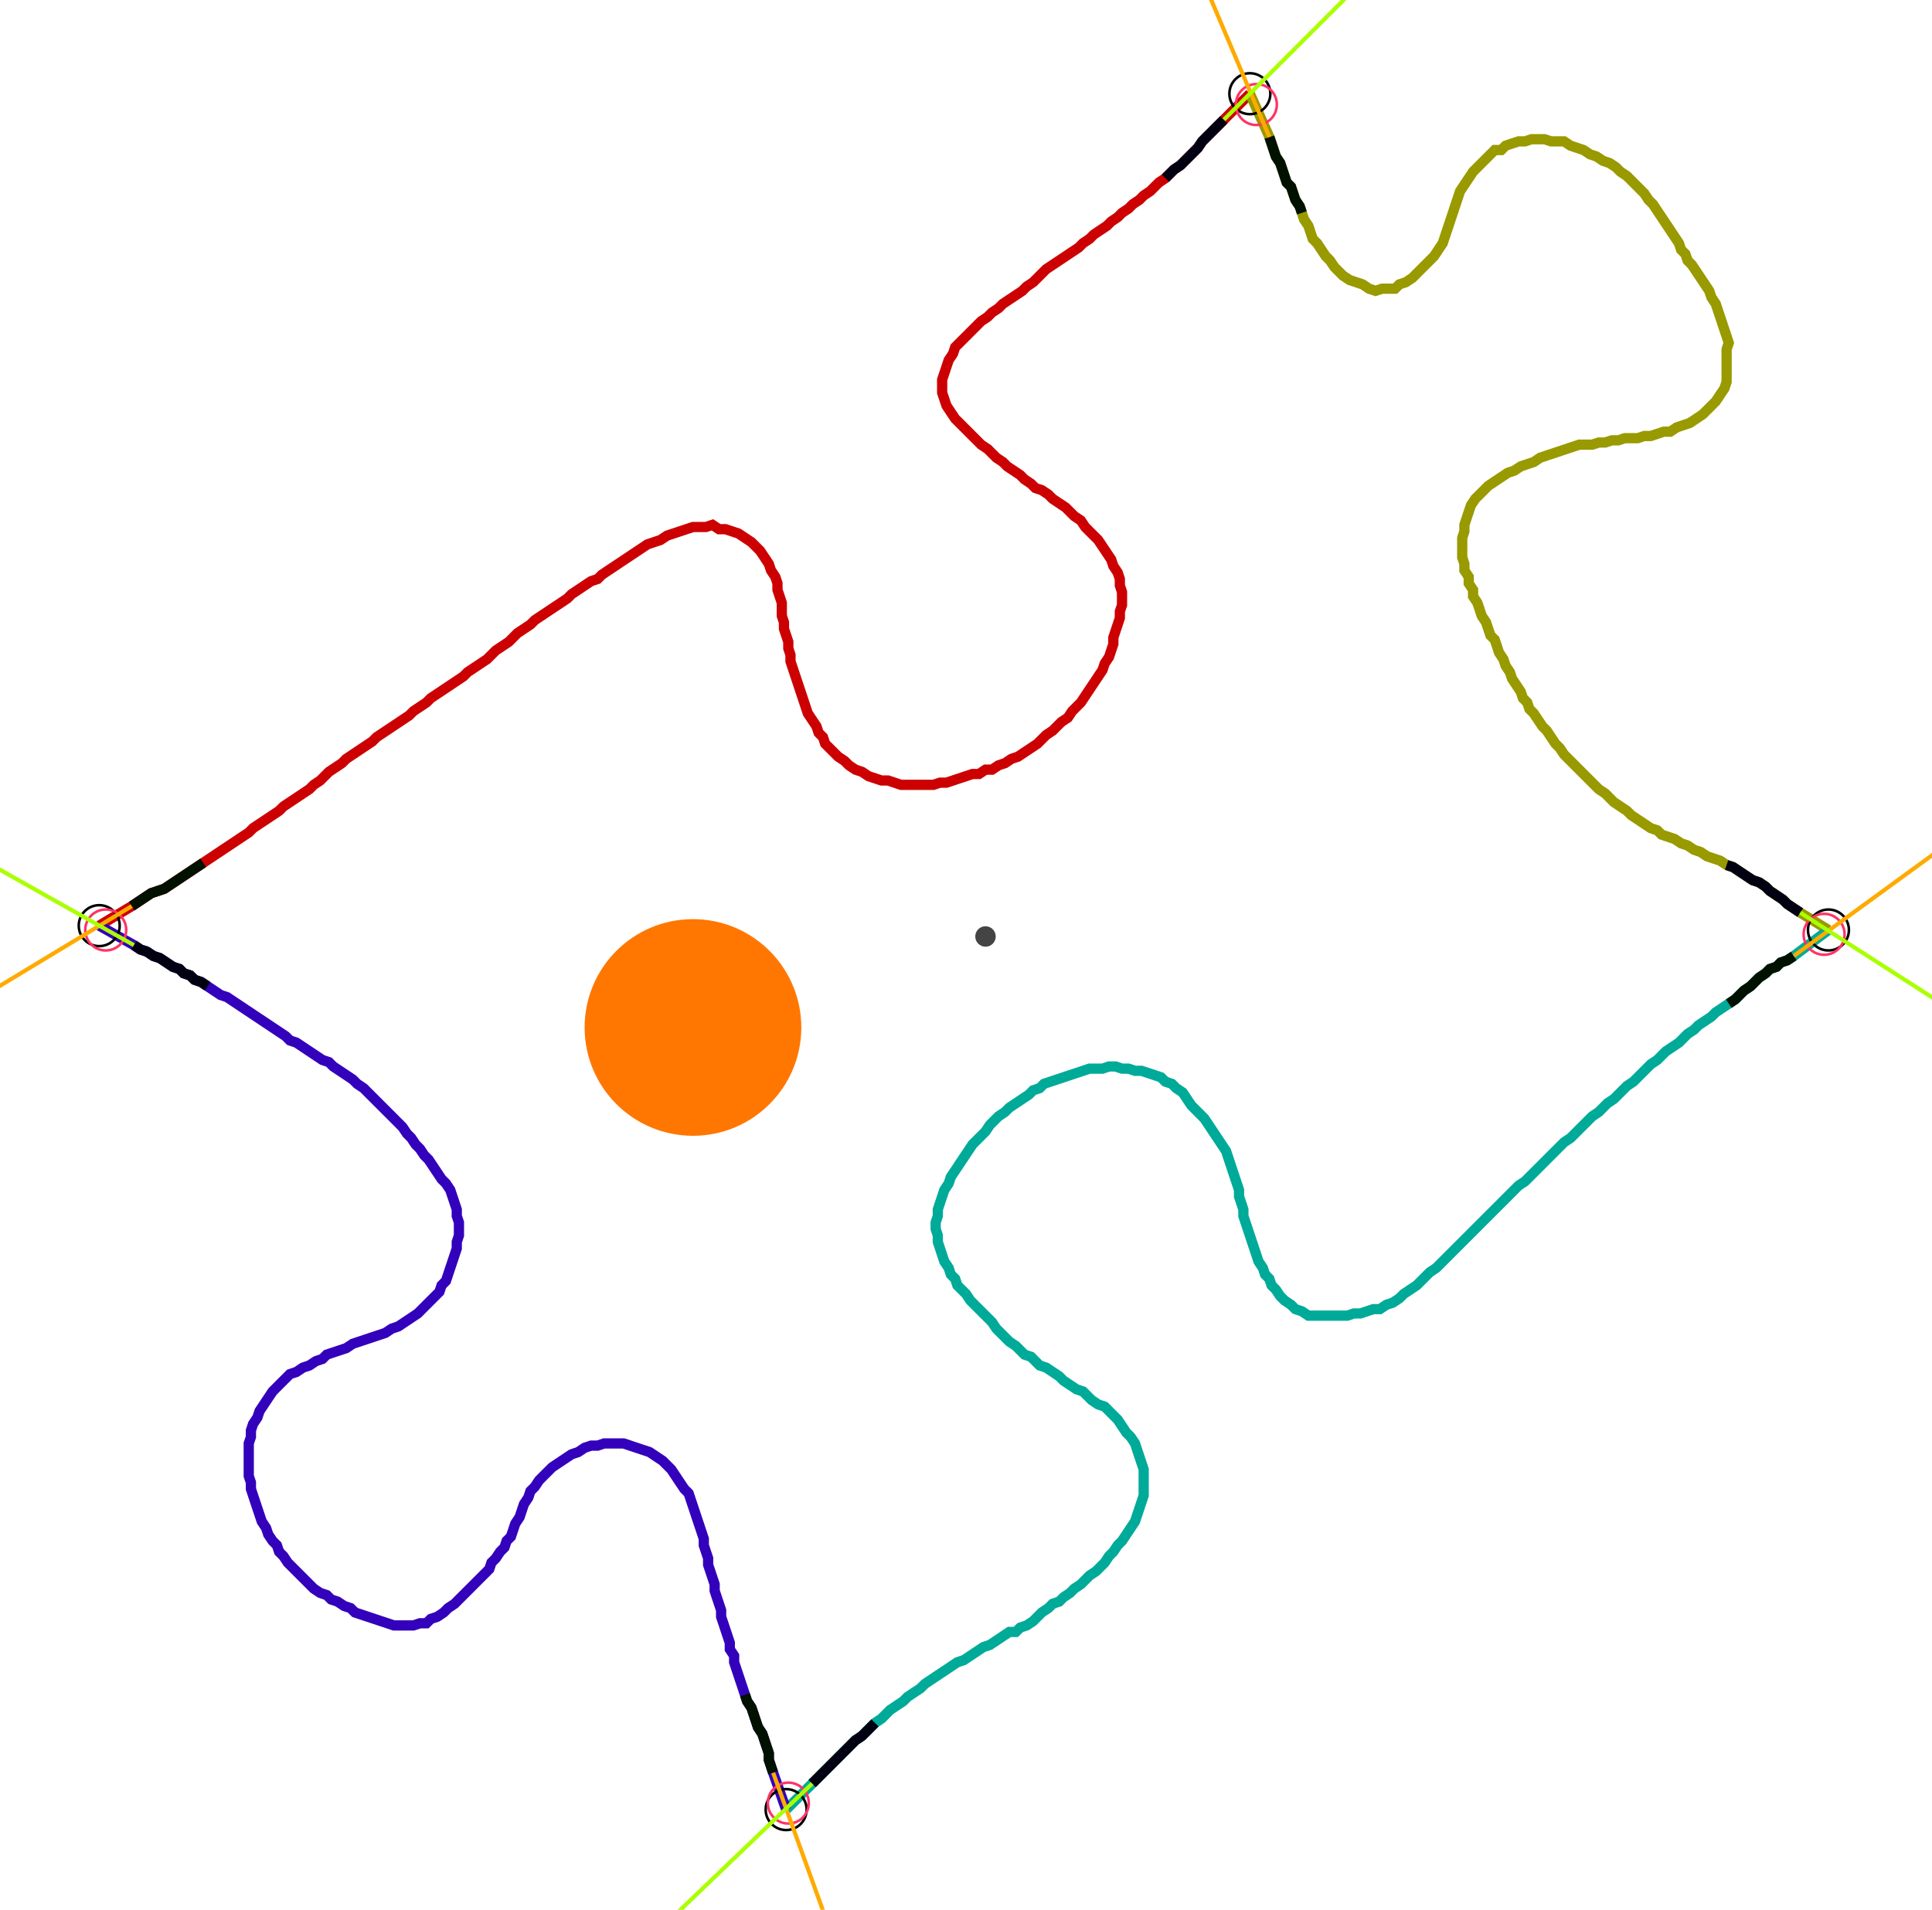 <?xml version="1.0" encoding="UTF-8" standalone="no"?><svg width="505.397" height="499.683" viewBox="-10 -10 188.466 186.561" xmlns="http://www.w3.org/2000/svg" xmlns:xlink="http://www.w3.org/1999/xlink"><polyline points="-0.423,80.423 2.751,78.519 3.386,78.095 4.021,77.672 4.656,77.249 5.291,77.037 5.926,76.825 6.561,76.402 7.196,75.979 7.831,75.556 8.466,75.132 9.101,74.709 9.735,74.286 10.37,73.862 11.005,73.439 11.64,73.016 12.275,72.593 12.91,72.169 13.545,71.746 14.18,71.323 14.603,70.899 15.238,70.476 15.873,70.053 16.508,69.63 17.143,69.206 17.566,68.783 18.201,68.36 18.836,67.937 19.471,67.513 20.106,67.09 20.529,66.667 21.164,66.243 21.587,65.82 22.011,65.397 22.646,64.974 23.28,64.55 23.704,64.127 24.339,63.704 24.974,63.28 25.608,62.857 26.243,62.434 26.667,62.011 27.302,61.587 27.937,61.164 28.571,60.741 29.206,60.317 29.841,59.894 30.265,59.471 30.899,59.048 31.534,58.624 31.958,58.201 32.593,57.778 33.228,57.354 33.862,56.931 34.497,56.508 35.132,56.085 35.556,55.661 36.19,55.238 36.825,54.815 37.46,54.392 37.884,53.968 38.307,53.545 38.942,53.122 39.577,52.698 40.0,52.275 40.423,51.852 41.058,51.429 41.693,51.005 42.116,50.582 42.751,50.159 43.386,49.735 44.021,49.312 44.656,48.889 45.291,48.466 45.714,48.042 46.349,47.619 46.984,47.196 47.619,46.772 48.254,46.561 48.677,46.138 49.312,45.714 49.947,45.291 50.582,44.868 51.217,44.444 51.852,44.021 52.487,43.598 53.122,43.175 53.757,42.963 54.392,42.751 55.026,42.328 55.661,42.116 56.296,41.905 56.931,41.693 57.566,41.481 58.201,41.481 58.836,41.481 59.471,41.27 60.106,41.693 60.741,41.693 61.376,41.905 62.011,42.116 62.646,42.54 63.28,42.963 63.704,43.386 64.127,43.81 64.55,44.444 64.974,45.079 65.185,45.714 65.608,46.349 65.82,46.984 65.82,47.619 66.032,48.254 66.243,48.889 66.243,49.524 66.243,50.159 66.455,50.794 66.455,51.429 66.667,52.063 66.878,52.698 66.878,53.333 67.09,53.968 67.09,54.603 67.302,55.238 67.513,55.873 67.725,56.508 67.937,57.143 68.148,57.778 68.36,58.413 68.571,59.048 68.783,59.683 69.206,60.317 69.63,60.952 69.841,61.587 70.265,62.011 70.476,62.646 70.899,63.069 71.323,63.492 71.746,63.915 72.381,64.339 72.804,64.762 73.439,65.185 74.074,65.397 74.709,65.82 75.344,66.032 75.979,66.243 76.614,66.243 77.249,66.455 77.884,66.667 78.519,66.667 79.153,66.667 79.788,66.667 80.423,66.667 81.058,66.667 81.693,66.455 82.328,66.455 82.963,66.243 83.598,66.032 84.233,65.82 84.868,65.608 85.503,65.608 86.138,65.185 86.772,65.185 87.407,64.762 88.042,64.55 88.677,64.127 89.312,63.915 89.947,63.492 90.582,63.069 91.217,62.646 91.64,62.222 92.063,61.799 92.698,61.376 93.122,60.952 93.545,60.529 94.18,60.106 94.603,59.471 95.026,59.048 95.45,58.624 95.873,57.989 96.296,57.354 96.72,56.72 97.143,56.085 97.566,55.45 97.778,54.815 98.201,54.18 98.413,53.545 98.624,52.91 98.624,52.275 98.836,51.64 99.048,51.005 99.259,50.37 99.259,49.735 99.471,49.101 99.471,48.466 99.471,47.831 99.259,47.196 99.259,46.561 99.048,45.926 98.624,45.291 98.413,44.656 97.989,44.021 97.566,43.386 97.143,42.751 96.72,42.328 96.296,41.905 95.873,41.481 95.45,40.847 94.815,40.423 94.392,40.0 93.968,39.577 93.333,39.153 92.698,38.73 92.275,38.307 91.64,37.884 91.005,37.672 90.582,37.249 89.947,36.825 89.524,36.402 88.889,35.979 88.254,35.556 87.831,35.132 87.196,34.709 86.772,34.286 86.349,33.862 85.714,33.439 85.291,33.016 84.868,32.593 84.444,32.169 84.021,31.746 83.598,31.323 83.175,30.899 82.751,30.265 82.328,29.63 82.116,28.995 81.905,28.36 81.905,27.725 81.905,27.09 82.116,26.455 82.328,25.82 82.54,25.185 82.963,24.55 83.175,23.915 83.598,23.492 84.021,23.069 84.444,22.646 84.868,22.222 85.291,21.799 85.714,21.376 86.349,20.952 86.772,20.529 87.407,20.106 87.831,19.683 88.466,19.259 89.101,18.836 89.735,18.413 90.159,17.989 90.794,17.566 91.217,17.143 91.64,16.72 92.063,16.296 92.698,15.873 93.333,15.45 93.968,15.026 94.603,14.603 95.238,14.18 95.661,13.757 96.296,13.333 96.72,12.91 97.354,12.487 97.989,12.063 98.413,11.64 99.048,11.217 99.471,10.794 100.106,10.37 100.529,9.947 101.164,9.524 101.587,9.101 102.222,8.677 102.646,8.254 103.069,7.831 103.704,7.407 104.127,6.984 104.55,6.561 105.185,6.138 105.608,5.714 106.032,5.291 106.455,4.868 106.878,4.444 107.302,3.81 107.725,3.386 108.148,2.963 108.571,2.54 108.995,2.116 109.418,1.693 111.958,-0.847" style="fill:none; stroke:#cc0000; stroke-width:1.0"  /><polyline points="111.958,-0.847 113.862,3.386 114.074,4.021 114.286,4.656 114.497,5.291 114.921,5.926 115.132,6.561 115.344,7.196 115.556,7.831 115.979,8.254 116.19,8.889 116.402,9.524 116.825,10.159 117.037,10.794 117.249,11.429 117.672,12.063 117.884,12.698 118.095,13.333 118.519,13.757 118.942,14.392 119.365,15.026 119.788,15.45 120.212,16.085 120.635,16.508 121.058,16.931 121.693,17.354 122.328,17.566 122.963,17.778 123.598,18.201 124.233,18.413 124.868,18.201 125.503,18.201 126.138,18.201 126.561,17.778 127.196,17.566 127.831,17.143 128.254,16.72 128.677,16.296 129.101,15.873 129.524,15.45 129.947,15.026 130.37,14.392 130.794,13.757 131.005,13.122 131.217,12.487 131.429,11.852 131.64,11.217 131.852,10.582 132.063,9.947 132.275,9.312 132.487,8.677 132.91,8.042 133.333,7.407 133.757,6.772 134.18,6.349 134.603,5.926 135.026,5.503 135.45,5.079 135.873,4.656 136.508,4.656 136.931,4.233 137.566,4.021 138.201,3.81 138.836,3.81 139.471,3.598 140.106,3.598 140.741,3.598 141.376,3.81 142.011,3.81 142.646,3.81 143.28,4.233 143.915,4.444 144.55,4.656 145.185,5.079 145.82,5.291 146.455,5.714 147.09,5.926 147.725,6.349 148.148,6.772 148.783,7.196 149.206,7.619 149.63,8.042 150.053,8.466 150.476,8.889 150.899,9.524 151.323,9.947 151.746,10.582 152.169,11.217 152.593,11.852 153.016,12.487 153.439,13.122 153.862,13.757 154.074,14.392 154.497,14.815 154.709,15.45 155.132,15.873 155.556,16.508 155.979,17.143 156.402,17.778 156.825,18.413 157.037,19.048 157.46,19.683 157.672,20.317 157.884,20.952 158.095,21.587 158.307,22.222 158.519,22.857 158.73,23.492 158.519,24.127 158.519,24.762 158.519,25.397 158.519,26.032 158.519,26.667 158.519,27.302 158.307,27.937 157.884,28.571 157.46,29.206 157.037,29.63 156.614,30.053 156.19,30.476 155.556,30.899 154.921,31.323 154.286,31.534 153.651,31.746 153.016,32.169 152.381,32.169 151.746,32.381 151.111,32.593 150.476,32.593 149.841,32.804 149.206,32.804 148.571,32.804 147.937,33.016 147.302,33.016 146.667,33.228 146.032,33.228 145.397,33.439 144.762,33.439 144.127,33.439 143.492,33.651 142.857,33.862 142.222,34.074 141.587,34.286 140.952,34.497 140.317,34.709 139.683,35.132 139.048,35.344 138.413,35.556 137.778,35.979 137.143,36.19 136.508,36.614 135.873,37.037 135.238,37.46 134.815,37.884 134.392,38.307 133.968,38.73 133.545,39.365 133.333,40.0 133.122,40.635 132.91,41.27 132.91,41.905 132.698,42.54 132.698,43.175 132.698,43.81 132.698,44.444 132.91,45.079 132.91,45.714 133.333,46.349 133.333,46.984 133.757,47.619 133.757,48.254 134.18,48.889 134.392,49.524 134.603,50.159 135.026,50.794 135.238,51.429 135.45,52.063 135.873,52.487 136.085,53.122 136.296,53.757 136.72,54.392 136.931,55.026 137.354,55.661 137.566,56.296 137.989,56.931 138.413,57.566 138.624,58.201 139.048,58.624 139.259,59.259 139.683,59.683 140.106,60.317 140.529,60.952 140.952,61.376 141.376,62.011 141.799,62.646 142.222,63.069 142.646,63.704 143.069,64.127 143.492,64.55 143.915,64.974 144.339,65.397 144.762,65.82 145.185,66.243 145.608,66.667 146.032,67.09 146.667,67.513 147.09,67.937 147.513,68.36 148.148,68.783 148.783,69.206 149.206,69.63 149.841,70.053 150.476,70.476 151.111,70.899 151.746,71.111 152.169,71.534 152.804,71.746 153.439,71.958 154.074,72.381 154.709,72.593 155.344,73.016 155.979,73.228 156.614,73.651 157.249,73.862 157.884,74.074 158.519,74.497 159.153,74.709 159.788,75.132 160.423,75.556 161.058,75.979 161.693,76.19 162.328,76.614 162.751,77.037 163.386,77.46 164.021,77.884 164.444,78.307 165.079,78.73 165.714,79.153 168.466,80.847" style="fill:none; stroke:#999900; stroke-width:1.0"  /><polyline points="168.466,80.847 165.079,83.386 164.444,83.81 163.81,84.021 163.386,84.444 162.751,84.656 162.328,85.079 161.693,85.503 161.27,85.926 160.847,86.349 160.212,86.772 159.788,87.196 159.365,87.619 158.73,88.042 158.095,88.466 157.46,88.889 157.037,89.312 156.402,89.735 155.767,90.159 155.344,90.582 154.709,91.005 154.286,91.429 153.862,91.852 153.228,92.275 152.593,92.698 152.169,93.122 151.746,93.545 151.111,93.968 150.688,94.392 150.265,94.815 149.841,95.238 149.418,95.661 148.783,96.085 148.36,96.508 147.937,96.931 147.513,97.354 146.878,97.778 146.455,98.201 146.032,98.624 145.397,99.048 144.974,99.471 144.55,99.894 144.127,100.317 143.704,100.741 143.28,101.164 142.646,101.587 142.222,102.011 141.799,102.434 141.376,102.857 140.952,103.28 140.529,103.704 140.106,104.127 139.683,104.55 139.259,104.974 138.836,105.397 138.201,105.82 137.778,106.243 137.354,106.667 136.931,107.09 136.508,107.513 136.085,107.937 135.661,108.36 135.238,108.783 134.815,109.206 134.392,109.63 133.968,110.053 133.545,110.476 133.122,110.899 132.698,111.323 132.275,111.746 131.852,112.169 131.429,112.593 131.005,113.016 130.582,113.439 130.159,113.862 129.524,114.286 129.101,114.709 128.677,115.132 128.254,115.556 127.619,115.979 126.984,116.402 126.561,116.825 125.926,117.249 125.291,117.46 124.656,117.884 124.021,117.884 123.386,118.095 122.751,118.307 122.116,118.307 121.481,118.519 120.847,118.519 120.212,118.519 119.577,118.519 118.942,118.519 118.307,118.519 117.672,118.519 117.037,118.095 116.402,117.884 115.979,117.46 115.344,117.037 114.921,116.614 114.497,115.979 114.074,115.556 113.862,114.921 113.439,114.497 113.228,113.862 112.804,113.228 112.593,112.593 112.381,111.958 112.169,111.323 111.958,110.688 111.746,110.053 111.534,109.418 111.323,108.783 111.323,108.148 111.111,107.513 110.899,106.878 110.899,106.243 110.688,105.608 110.476,104.974 110.265,104.339 110.053,103.704 109.841,103.069 109.63,102.434 109.206,101.799 108.783,101.164 108.36,100.529 107.937,99.894 107.513,99.259 107.09,98.836 106.667,98.413 106.243,97.989 105.82,97.354 105.397,96.72 104.762,96.296 104.339,95.873 103.704,95.661 103.28,95.238 102.646,95.026 102.011,94.815 101.376,94.603 100.741,94.603 100.106,94.392 99.471,94.392 98.836,94.18 98.201,94.18 97.566,94.392 96.931,94.392 96.296,94.392 95.661,94.603 95.026,94.815 94.392,95.026 93.757,95.238 93.122,95.45 92.487,95.661 91.852,95.873 91.429,96.296 90.794,96.508 90.37,96.931 89.735,97.354 89.101,97.778 88.466,98.201 88.042,98.624 87.407,99.048 86.984,99.471 86.561,99.894 86.138,100.529 85.714,100.952 85.291,101.376 84.868,101.799 84.444,102.434 84.021,103.069 83.598,103.704 83.175,104.339 82.751,104.974 82.54,105.608 82.116,106.243 81.905,106.878 81.693,107.513 81.481,108.148 81.481,108.783 81.27,109.418 81.27,110.053 81.481,110.688 81.481,111.323 81.693,111.958 81.905,112.593 82.116,113.228 82.54,113.862 82.751,114.497 83.175,114.921 83.386,115.556 83.81,115.979 84.233,116.402 84.656,117.037 85.079,117.46 85.503,117.884 85.926,118.307 86.349,118.73 86.772,119.153 87.196,119.788 87.619,120.212 88.042,120.635 88.466,121.058 89.101,121.481 89.524,121.905 89.947,122.328 90.582,122.54 91.005,122.963 91.429,123.386 92.063,123.598 92.698,124.021 93.333,124.444 93.757,124.868 94.392,125.291 95.026,125.714 95.661,125.926 96.085,126.349 96.508,126.772 97.143,127.196 97.778,127.407 98.201,127.831 98.624,128.254 99.048,128.677 99.471,129.312 99.894,129.947 100.317,130.37 100.741,131.005 100.952,131.64 101.164,132.275 101.376,132.91 101.587,133.545 101.587,134.18 101.587,134.815 101.587,135.45 101.587,136.085 101.376,136.72 101.164,137.354 100.952,137.989 100.741,138.624 100.317,139.259 99.894,139.894 99.471,140.529 99.048,140.952 98.624,141.587 98.201,142.011 97.778,142.646 97.354,143.069 96.931,143.492 96.296,143.915 95.873,144.339 95.45,144.762 94.815,145.185 94.392,145.608 93.757,146.032 93.333,146.455 92.698,146.667 92.275,147.09 91.64,147.513 91.217,147.937 90.794,148.36 90.159,148.783 89.524,148.995 89.101,149.418 88.466,149.418 87.831,149.841 87.196,150.265 86.561,150.688 85.926,150.899 85.291,151.323 84.656,151.746 84.021,152.169 83.386,152.381 82.751,152.804 82.116,153.228 81.481,153.651 80.847,154.074 80.212,154.497 79.788,154.921 79.153,155.344 78.519,155.767 78.095,156.19 77.46,156.614 76.825,157.037 76.402,157.46 75.979,157.884 75.344,158.307 74.921,158.73 74.497,159.153 74.074,159.577 73.439,160.0 73.016,160.423 72.593,160.847 72.169,161.27 71.746,161.693 71.323,162.116 70.899,162.54 70.476,162.963 70.053,163.386 69.63,163.81 69.206,164.233 66.667,166.772" style="fill:none; stroke:#00aa99; stroke-width:1.0"  /><polyline points="66.667,166.772 65.397,163.175 65.185,162.54 64.974,161.905 64.974,161.27 64.762,160.635 64.55,160.0 64.339,159.365 63.915,158.73 63.704,158.095 63.492,157.46 63.28,156.825 62.857,156.19 62.646,155.556 62.434,154.921 62.222,154.286 62.011,153.651 61.799,153.016 61.587,152.381 61.587,151.746 61.164,151.111 61.164,150.476 60.952,149.841 60.741,149.206 60.529,148.571 60.317,147.937 60.317,147.302 60.106,146.667 59.894,146.032 59.683,145.397 59.683,144.762 59.471,144.127 59.259,143.492 59.048,142.857 59.048,142.222 58.836,141.587 58.624,140.952 58.624,140.317 58.413,139.683 58.201,139.048 57.989,138.413 57.778,137.778 57.566,137.143 57.354,136.508 57.143,135.873 56.72,135.45 56.296,134.815 55.873,134.18 55.45,133.545 55.026,133.122 54.603,132.698 53.968,132.275 53.333,131.852 52.698,131.64 52.063,131.429 51.429,131.217 50.794,131.005 50.159,131.005 49.524,131.005 48.889,131.005 48.254,131.217 47.619,131.217 46.984,131.429 46.349,131.852 45.714,132.063 45.079,132.487 44.444,132.91 43.81,133.333 43.386,133.757 42.963,134.18 42.54,134.603 42.116,135.238 41.693,135.661 41.481,136.296 41.058,136.931 40.847,137.566 40.635,138.201 40.212,138.836 40.0,139.471 39.788,140.106 39.365,140.529 39.153,141.164 38.73,141.587 38.307,142.222 37.884,142.646 37.672,143.28 37.249,143.704 36.825,144.127 36.402,144.55 35.979,144.974 35.556,145.397 35.132,145.82 34.709,146.243 34.286,146.667 33.651,147.09 33.228,147.513 32.593,147.937 31.958,148.148 31.534,148.571 30.899,148.571 30.265,148.783 29.63,148.783 28.995,148.783 28.36,148.783 27.725,148.571 27.09,148.36 26.455,148.148 25.82,147.937 25.185,147.725 24.55,147.513 24.127,147.09 23.492,146.878 22.857,146.455 22.222,146.243 21.799,145.82 21.164,145.608 20.529,145.185 20.106,144.762 19.683,144.339 19.259,143.915 18.836,143.492 18.413,143.069 17.989,142.646 17.566,142.011 17.143,141.587 16.931,140.952 16.508,140.529 16.085,139.894 15.873,139.259 15.45,138.624 15.238,137.989 15.026,137.354 14.815,136.72 14.603,136.085 14.392,135.45 14.392,134.815 14.18,134.18 14.18,133.545 14.18,132.91 14.18,132.275 14.18,131.64 14.18,131.005 14.392,130.37 14.392,129.735 14.603,129.101 15.026,128.466 15.238,127.831 15.661,127.196 16.085,126.561 16.508,125.926 16.931,125.503 17.354,125.079 17.778,124.656 18.201,124.233 18.836,124.021 19.471,123.598 20.106,123.386 20.741,122.963 21.376,122.751 21.799,122.328 22.434,122.116 23.069,121.905 23.704,121.693 24.339,121.27 24.974,121.058 25.608,120.847 26.243,120.635 26.878,120.423 27.513,120.212 28.148,119.788 28.783,119.577 29.418,119.153 30.053,118.73 30.688,118.307 31.111,117.884 31.534,117.46 31.958,117.037 32.381,116.614 32.804,116.19 33.016,115.556 33.439,115.132 33.651,114.497 33.862,113.862 34.074,113.228 34.286,112.593 34.497,111.958 34.497,111.323 34.709,110.688 34.709,110.053 34.709,109.418 34.497,108.783 34.497,108.148 34.286,107.513 34.074,106.878 33.862,106.243 33.439,105.608 33.016,105.185 32.593,104.55 32.169,103.915 31.746,103.28 31.323,102.857 30.899,102.222 30.476,101.799 30.053,101.164 29.63,100.741 29.206,100.106 28.783,99.683 28.36,99.259 27.937,98.836 27.513,98.413 27.09,97.989 26.667,97.566 26.243,97.143 25.82,96.72 25.397,96.296 24.762,95.873 24.339,95.45 23.704,95.026 23.069,94.603 22.434,94.18 22.011,93.757 21.376,93.545 20.741,93.122 20.106,92.698 19.471,92.275 18.836,91.852 18.201,91.64 17.778,91.217 17.143,90.794 16.508,90.37 15.873,89.947 15.238,89.524 14.603,89.101 13.968,88.677 13.333,88.254 12.698,87.831 12.063,87.407 11.429,87.196 10.794,86.772 10.159,86.349 9.524,85.926 8.889,85.714 8.466,85.291 7.831,85.079 7.407,84.656 6.772,84.444 6.138,84.021 5.503,83.598 4.868,83.386 4.233,82.963 3.598,82.751 2.963,82.328 -0.423,80.423" style="fill:none; stroke:#3300bb; stroke-width:1.0"  /><circle cx="-0.423" cy="80.423" r="2.0" style="fill:none; stroke:#000000aa; stroke-width:0.25" /><circle cx="111.958" cy="-0.847" r="2.0" style="fill:none; stroke:#000000aa; stroke-width:0.25" /><circle cx="168.466" cy="80.847" r="2.0" style="fill:none; stroke:#000000aa; stroke-width:0.25" /><circle cx="66.667" cy="166.772" r="2.0" style="fill:none; stroke:#000000aa; stroke-width:0.25" /><circle cx="0.212" cy="80.847" r="2.0" style="fill:none; stroke:#ff3366aa; stroke-width:0.25" /><circle cx="112.593" cy="0.212" r="2.0" style="fill:none; stroke:#ff3366aa; stroke-width:0.25" /><circle cx="168.042" cy="81.27" r="2.0" style="fill:none; stroke:#ff3366aa; stroke-width:0.25" /><circle cx="66.878" cy="166.138" r="2.0" style="fill:none; stroke:#ff3366aa; stroke-width:0.25" /><polyline points="9.735,74.286 9.101,74.709 8.466,75.132 7.831,75.556 7.196,75.979 6.561,76.402 5.926,76.825 5.291,77.037 4.656,77.249 4.021,77.672 3.386,78.095 2.751,78.519" style="fill:none; stroke:#001100; stroke-width:1.0" /><polyline points="10.159,86.349 9.524,85.926 8.889,85.714 8.466,85.291 7.831,85.079 7.407,84.656 6.772,84.444 6.138,84.021 5.503,83.598 4.868,83.386 4.233,82.963 3.598,82.751 2.963,82.328" style="fill:none; stroke:#000011; stroke-width:1.0" /><polyline points="117.037,10.794 116.825,10.159 116.402,9.524 116.19,8.889 115.979,8.254 115.556,7.831 115.344,7.196 115.132,6.561 114.921,5.926 114.497,5.291 114.286,4.656 114.074,4.021 113.862,3.386" style="fill:none; stroke:#001100; stroke-width:1.0" /><polyline points="103.704,7.407 104.127,6.984 104.55,6.561 105.185,6.138 105.608,5.714 106.032,5.291 106.455,4.868 106.878,4.444 107.302,3.81 107.725,3.386 108.148,2.963 108.571,2.54 108.995,2.116 109.418,1.693" style="fill:none; stroke:#000011; stroke-width:1.0" /><polyline points="158.73,88.042 159.365,87.619 159.788,87.196 160.212,86.772 160.847,86.349 161.27,85.926 161.693,85.503 162.328,85.079 162.751,84.656 163.386,84.444 163.81,84.021 164.444,83.81 165.079,83.386" style="fill:none; stroke:#001100; stroke-width:1.0" /><polyline points="158.519,74.497 159.153,74.709 159.788,75.132 160.423,75.556 161.058,75.979 161.693,76.19 162.328,76.614 162.751,77.037 163.386,77.46 164.021,77.884 164.444,78.307 165.079,78.73 165.714,79.153" style="fill:none; stroke:#000011; stroke-width:1.0" /><polyline points="62.646,155.556 62.857,156.19 63.28,156.825 63.492,157.46 63.704,158.095 63.915,158.73 64.339,159.365 64.55,160.0 64.762,160.635 64.974,161.27 64.974,161.905 65.185,162.54 65.397,163.175" style="fill:none; stroke:#001100; stroke-width:1.0" /><polyline points="75.344,158.307 74.921,158.73 74.497,159.153 74.074,159.577 73.439,160.0 73.016,160.423 72.593,160.847 72.169,161.27 71.746,161.693 71.323,162.116 70.899,162.54 70.476,162.963 70.053,163.386 69.63,163.81 69.206,164.233" style="fill:none; stroke:#000011; stroke-width:1.0" /><polyline points="2.751,78.519 -15.45,89.524" style="fill:none; stroke:#ffaa00; stroke-width:0.4" /><polyline points="2.963,82.328 -15.45,71.958" style="fill:none; stroke:#aaff00; stroke-width:0.4" /><polyline points="113.862,3.386 105.608,-16.085" style="fill:none; stroke:#ffaa00; stroke-width:0.4" /><polyline points="109.418,1.693 124.444,-13.333" style="fill:none; stroke:#aaff00; stroke-width:0.4" /><polyline points="165.079,83.386 182.222,70.899" style="fill:none; stroke:#ffaa00; stroke-width:0.4" /><polyline points="165.714,79.153 183.492,90.582" style="fill:none; stroke:#aaff00; stroke-width:0.4" /><polyline points="65.397,163.175 72.593,183.069" style="fill:none; stroke:#ffaa00; stroke-width:0.4" /><polyline points="69.206,164.233 53.968,178.836" style="fill:none; stroke:#aaff00; stroke-width:0.4" /><circle cx="86.138" cy="81.481" r="1.0" style="fill:#444444; stroke-width:0" /><circle cx="57.566" cy="90.37" r="10.582" style="fill:#ff770022; stroke-width:0" /><circle cx="57.566" cy="90.37" r="1.0" style="fill:#ff7700; stroke-width:0" /></svg>